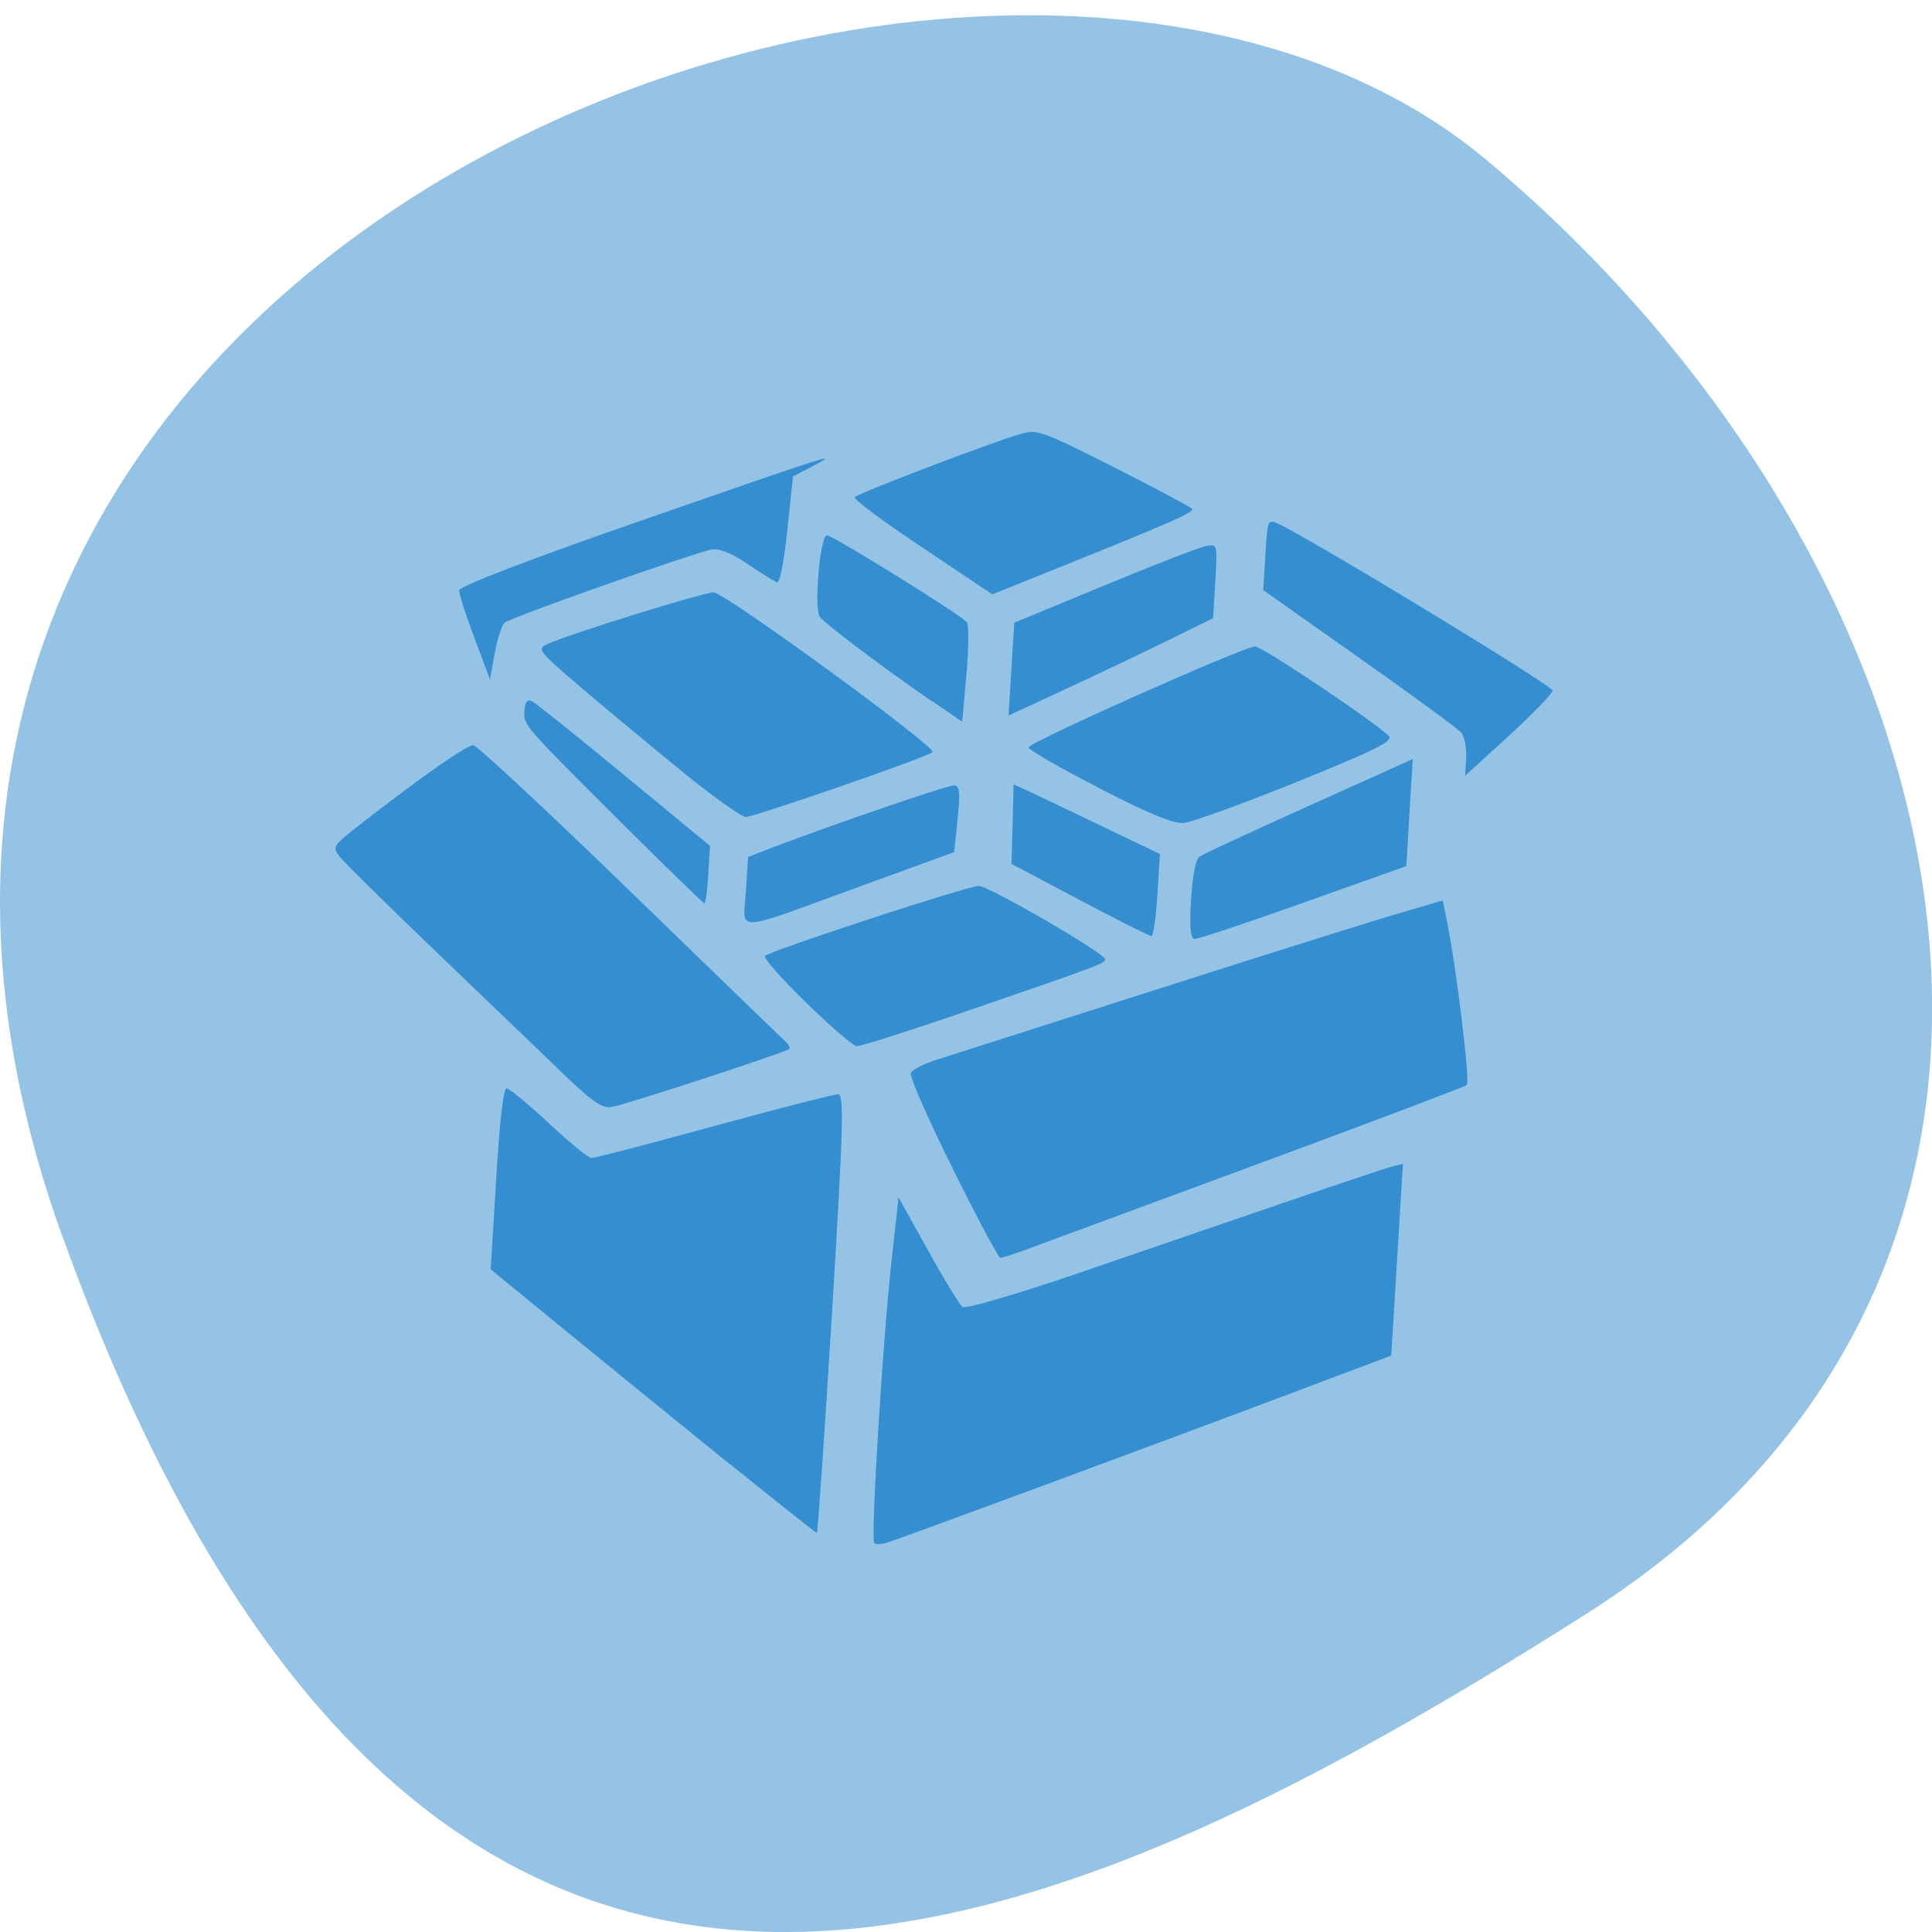 <svg xmlns="http://www.w3.org/2000/svg" viewBox="0 0 48 48"><path d="m 1.555 30.734 c -8.965 -24.816 23.25 -36.887 35.35 -26.781 c 12.1 10.1 16.23 27.418 2.527 36.13 c -13.707 8.711 -28.914 15.469 -37.875 -9.352" fill="#95c3e5"/><path d="m 21.719 38.33 c -0.09 -0.105 0.215 -5.074 0.434 -7.03 l 0.172 -1.551 l 0.73 1.313 c 0.398 0.723 0.789 1.359 0.859 1.41 c 0.074 0.055 1.363 -0.324 2.867 -0.836 c 1.5 -0.516 3.809 -1.309 5.125 -1.758 c 1.32 -0.453 2.523 -0.855 2.672 -0.895 l 0.277 -0.066 l -0.145 2.379 l -0.145 2.383 l -2.805 1.055 c -2.953 1.113 -9.266 3.445 -9.711 3.59 c -0.145 0.047 -0.297 0.051 -0.332 0.008 m -3.578 -1.949 c -1.16 -0.938 -2.973 -2.414 -4.03 -3.277 l -1.918 -1.57 l 0.137 -2.254 c 0.09 -1.488 0.18 -2.246 0.262 -2.242 c 0.07 0.004 0.539 0.395 1.043 0.863 c 0.504 0.473 0.98 0.859 1.055 0.867 c 0.078 0.004 1.449 -0.352 3.051 -0.793 c 1.602 -0.438 2.992 -0.793 3.086 -0.789 c 0.148 0.012 0.129 0.785 -0.156 5.457 c -0.184 2.992 -0.352 5.441 -0.375 5.441 c -0.023 -0.004 -0.992 -0.77 -2.152 -1.707 m 5.527 -7.352 c -0.609 -1.219 -1.078 -2.285 -1.039 -2.367 c 0.035 -0.082 0.309 -0.227 0.605 -0.32 c 0.293 -0.094 2.773 -0.887 5.504 -1.758 c 2.734 -0.875 5.453 -1.73 6.04 -1.898 l 1.066 -0.313 l 0.105 0.523 c 0.242 1.203 0.578 3.992 0.492 4.063 c -0.051 0.043 -2.418 0.938 -5.262 1.988 c -2.844 1.051 -5.414 2 -5.711 2.109 c -0.297 0.109 -0.574 0.199 -0.617 0.195 c -0.047 -0.004 -0.578 -1 -1.188 -2.223 m -9.734 -2.41 c -0.531 -0.508 -1.938 -1.859 -3.125 -3 c -1.191 -1.141 -2.25 -2.188 -2.363 -2.328 c -0.191 -0.254 -0.18 -0.273 0.535 -0.828 c 1.512 -1.176 2.625 -1.953 2.785 -1.945 c 0.09 0.008 1.824 1.621 3.855 3.59 c 2.027 1.969 3.77 3.652 3.867 3.742 c 0.102 0.09 0.156 0.188 0.125 0.215 c -0.098 0.086 -4.086 1.391 -4.41 1.441 c -0.246 0.039 -0.488 -0.133 -1.27 -0.883 m 6.094 -1.715 c -0.609 -0.594 -1.066 -1.113 -1.016 -1.156 c 0.176 -0.148 5.086 -1.754 5.316 -1.738 c 0.273 0.016 3.141 1.684 3.133 1.82 c -0.004 0.105 -0.109 0.145 -3.469 1.301 c -1.398 0.48 -2.613 0.867 -2.703 0.859 c -0.086 -0.004 -0.656 -0.496 -1.262 -1.086 m -1.488 -2.754 l 0.051 -0.859 l 0.586 -0.227 c 1.523 -0.582 4.383 -1.563 4.535 -1.551 c 0.137 0.008 0.156 0.184 0.086 0.832 l -0.086 0.824 l -2.336 0.852 c -3.223 1.172 -2.898 1.156 -2.84 0.129 m 8.293 0.207 l -1.691 -0.895 l 0.027 -0.988 l 0.023 -0.988 l 0.328 0.148 c 0.18 0.082 0.996 0.473 1.816 0.867 l 1.492 0.715 l -0.063 1.023 c -0.035 0.563 -0.102 1.023 -0.152 1.016 c -0.051 -0.004 -0.852 -0.406 -1.781 -0.898 m 2.77 -0.004 c 0.039 -0.625 0.113 -1 0.215 -1.074 c 0.086 -0.063 1.313 -0.629 2.727 -1.266 l 2.566 -1.156 l -0.082 1.332 l -0.078 1.328 l -2.559 0.91 c -1.402 0.5 -2.621 0.906 -2.699 0.898 c -0.105 -0.004 -0.133 -0.293 -0.09 -0.973 m -13.941 -1.703 c -2.664 -2.652 -2.645 -2.629 -2.621 -2.988 c 0.012 -0.223 0.07 -0.297 0.184 -0.242 c 0.09 0.043 1.121 0.867 2.293 1.836 l 2.133 1.758 l -0.043 0.715 c -0.023 0.391 -0.066 0.711 -0.098 0.711 c -0.031 -0.004 -0.859 -0.809 -1.848 -1.789 m 1.246 -1.527 c -0.781 -0.633 -1.902 -1.566 -2.496 -2.074 c -1.055 -0.902 -1.07 -0.926 -0.777 -1.059 c 0.57 -0.254 3.898 -1.289 4.109 -1.273 c 0.293 0.016 5.559 3.859 5.438 3.969 c -0.137 0.125 -4.457 1.621 -4.645 1.609 c -0.117 -0.008 -0.852 -0.535 -1.633 -1.172 m 10.402 0.445 c -0.965 -0.492 -1.746 -0.945 -1.742 -1 c 0.016 -0.129 5.379 -2.52 5.633 -2.508 c 0.188 0.008 3.035 1.918 3.32 2.227 c 0.117 0.125 -0.359 0.359 -2.293 1.141 c -1.344 0.543 -2.605 1 -2.805 1.016 c -0.258 0.023 -0.871 -0.23 -2.113 -0.871 m 9.133 -0.75 c 0.012 -0.25 -0.043 -0.531 -0.129 -0.629 c -0.086 -0.098 -1.227 -0.934 -2.535 -1.855 l -2.379 -1.68 l 0.055 -0.883 c 0.051 -0.875 0.055 -0.883 0.324 -0.762 c 0.828 0.387 6.816 4.02 6.809 4.141 c -0.004 0.074 -0.496 0.582 -1.09 1.129 l -1.082 0.988 m -13.25 -1.852 c -1.172 -0.805 -2.699 -1.953 -2.785 -2.102 c -0.148 -0.238 0.012 -2.027 0.18 -2.02 c 0.16 0.012 3.305 1.961 3.473 2.156 c 0.055 0.063 0.051 0.645 -0.008 1.297 l -0.105 1.18 l -0.75 -0.516 m 1.973 -0.793 l 0.07 -1.152 l 2.23 -0.922 c 1.227 -0.508 2.363 -0.949 2.523 -0.98 c 0.297 -0.055 0.297 -0.051 0.242 0.867 l -0.055 0.922 l -1.086 0.535 c -0.598 0.293 -1.742 0.84 -2.543 1.211 l -1.453 0.672 m -13.27 -1.926 c -0.215 -0.566 -0.387 -1.102 -0.379 -1.188 c 0.004 -0.094 1.82 -0.789 4.406 -1.688 c 4.922 -1.711 5.082 -1.762 4.383 -1.395 l -0.496 0.258 l -0.141 1.34 c -0.086 0.809 -0.188 1.32 -0.258 1.289 c -0.066 -0.023 -0.395 -0.23 -0.73 -0.457 c -0.414 -0.277 -0.707 -0.391 -0.898 -0.355 c -0.465 0.09 -5 1.691 -5.137 1.816 c -0.07 0.063 -0.18 0.406 -0.246 0.762 l -0.117 0.648 m 10.742 -3.277 c -0.957 -0.637 -1.715 -1.199 -1.68 -1.25 c 0.066 -0.094 3.383 -1.359 4.125 -1.574 c 0.406 -0.117 0.527 -0.074 2.297 0.82 c 1.027 0.52 1.906 0.988 1.957 1.039 c 0.082 0.082 -0.551 0.359 -3.828 1.672 l -1.133 0.457" fill="#348ed0"/></svg>